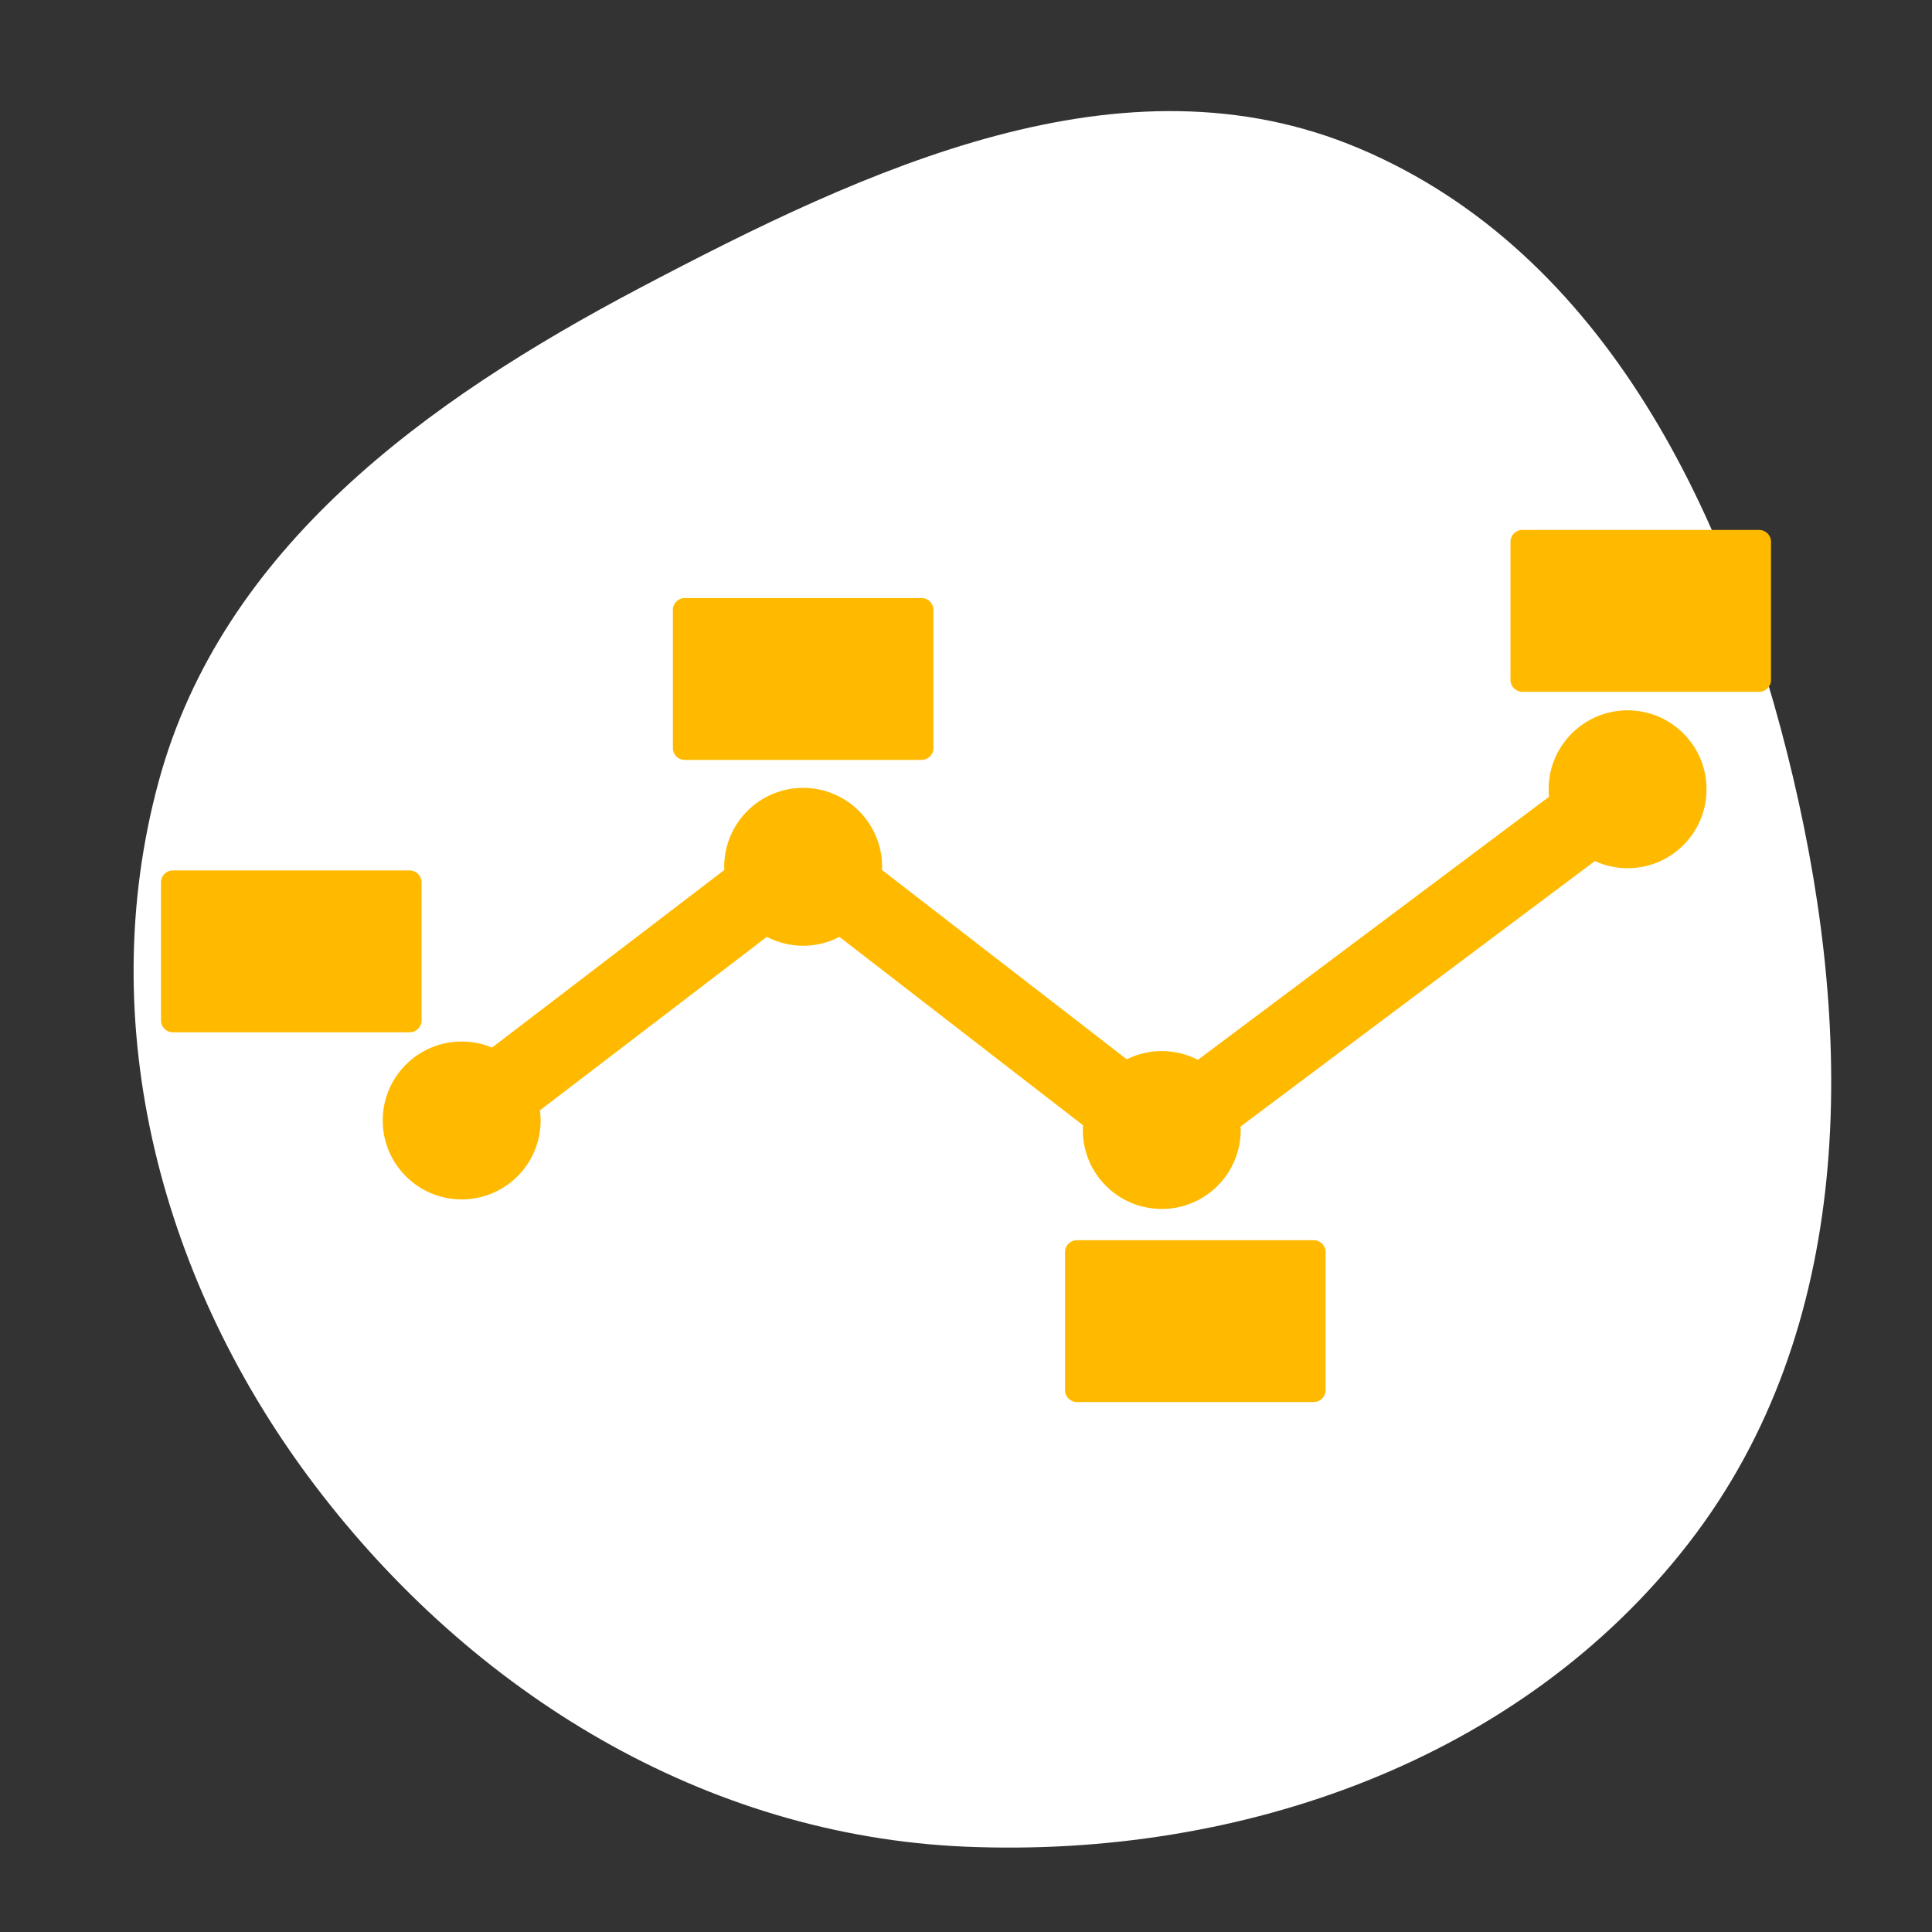 <svg fill="#ffba00" height="200px" width="200px" version="1.1" id="Capa_1" xmlns="http://www.w3.org/2000/svg" xmlns:xlink="http://www.w3.org/1999/xlink" viewBox="-40.78 -40.78 489.39 489.39" xml:space="preserve"><rect x="-40.78" y="-40.78" width="489.39" height="489.39" fill="#333333" stroke="none"/><g id="SVGRepo_bgCarrier" stroke-width="0"><path transform="translate(-40.78, -40.78), scale(15.293)" d="M16,30.588C20.553,30.778,25.19,29.156,27.977,25.552C30.722,22.002,30.731,17.24,29.699,12.873C28.679,8.557,26.604,4.192,22.52,2.461C18.597,0.798,14.362,2.786,10.593,4.772C7.052,6.639,3.675,9.084,2.627,12.948C1.531,16.988,2.685,21.265,5.214,24.601C7.828,28.049,11.678,30.407,16,30.588" fill="#ffffff" strokewidth="0"></path></g><g id="SVGRepo_tracerCarrier" stroke-linecap="round" stroke-linejoin="round"></g><g id="SVGRepo_iconCarrier"> <g> <path d="M66,217.709v-35c0-1.657-1.343-3-3-3H3c-1.657,0-3,1.343-3,3v35c0,1.657,1.343,3,3,3h60 C64.657,220.709,66,219.366,66,217.709z"></path> <path d="M132.666,151.708h60c1.657,0,3-1.343,3-3v-35c0-1.657-1.343-3-3-3h-60c-1.657,0-3,1.343-3,3v35 C129.666,150.365,131.01,151.708,132.666,151.708z"></path> <path d="M292,273.375h-60c-1.657,0-3,1.343-3,3v35c0,1.657,1.343,3,3,3h60c1.657,0,3-1.343,3-3v-35 C295,274.718,293.657,273.375,292,273.375z"></path> <path d="M404.834,93.459h-60c-1.657,0-3,1.343-3,3v35c0,1.657,1.343,3,3,3h60c1.657,0,3-1.343,3-3v-35 C407.834,94.802,406.491,93.459,404.834,93.459z"></path> <path d="M371.499,139.15c-11.045,0-20,8.954-20,20c0,0.64,0.037,1.271,0.096,1.896l-88.943,66.643 c-2.744-1.417-5.851-2.23-9.152-2.23c-3.186,0-6.186,0.764-8.859,2.089l-62.014-47.962c0.01-0.266,0.04-0.526,0.04-0.794 c0-11.045-8.955-20-20-20c-11.045,0-20,8.955-20,20c0,0.267,0.03,0.526,0.04,0.79l-58.854,44.996 c-2.367-0.986-4.962-1.536-7.686-1.536c-11.045,0-20,8.955-20,20c0,11.046,8.955,20,20,20s20-8.954,20-20 c0-0.871-0.075-1.722-0.183-2.564l57.477-43.943c2.757,1.433,5.883,2.256,9.206,2.256c3.317,0,6.439-0.82,9.193-2.25l61.701,47.72 c-0.024,0.398-0.061,0.792-0.061,1.197c0,11.045,8.955,20,20,20c11.045,0,20-8.955,20-20c0-0.295-0.031-0.582-0.044-0.874 l89.753-67.25c2.528,1.155,5.329,1.815,8.29,1.815c11.045,0,20-8.955,20-20C391.499,148.105,382.545,139.15,371.499,139.15z"></path> </g> </g></svg>